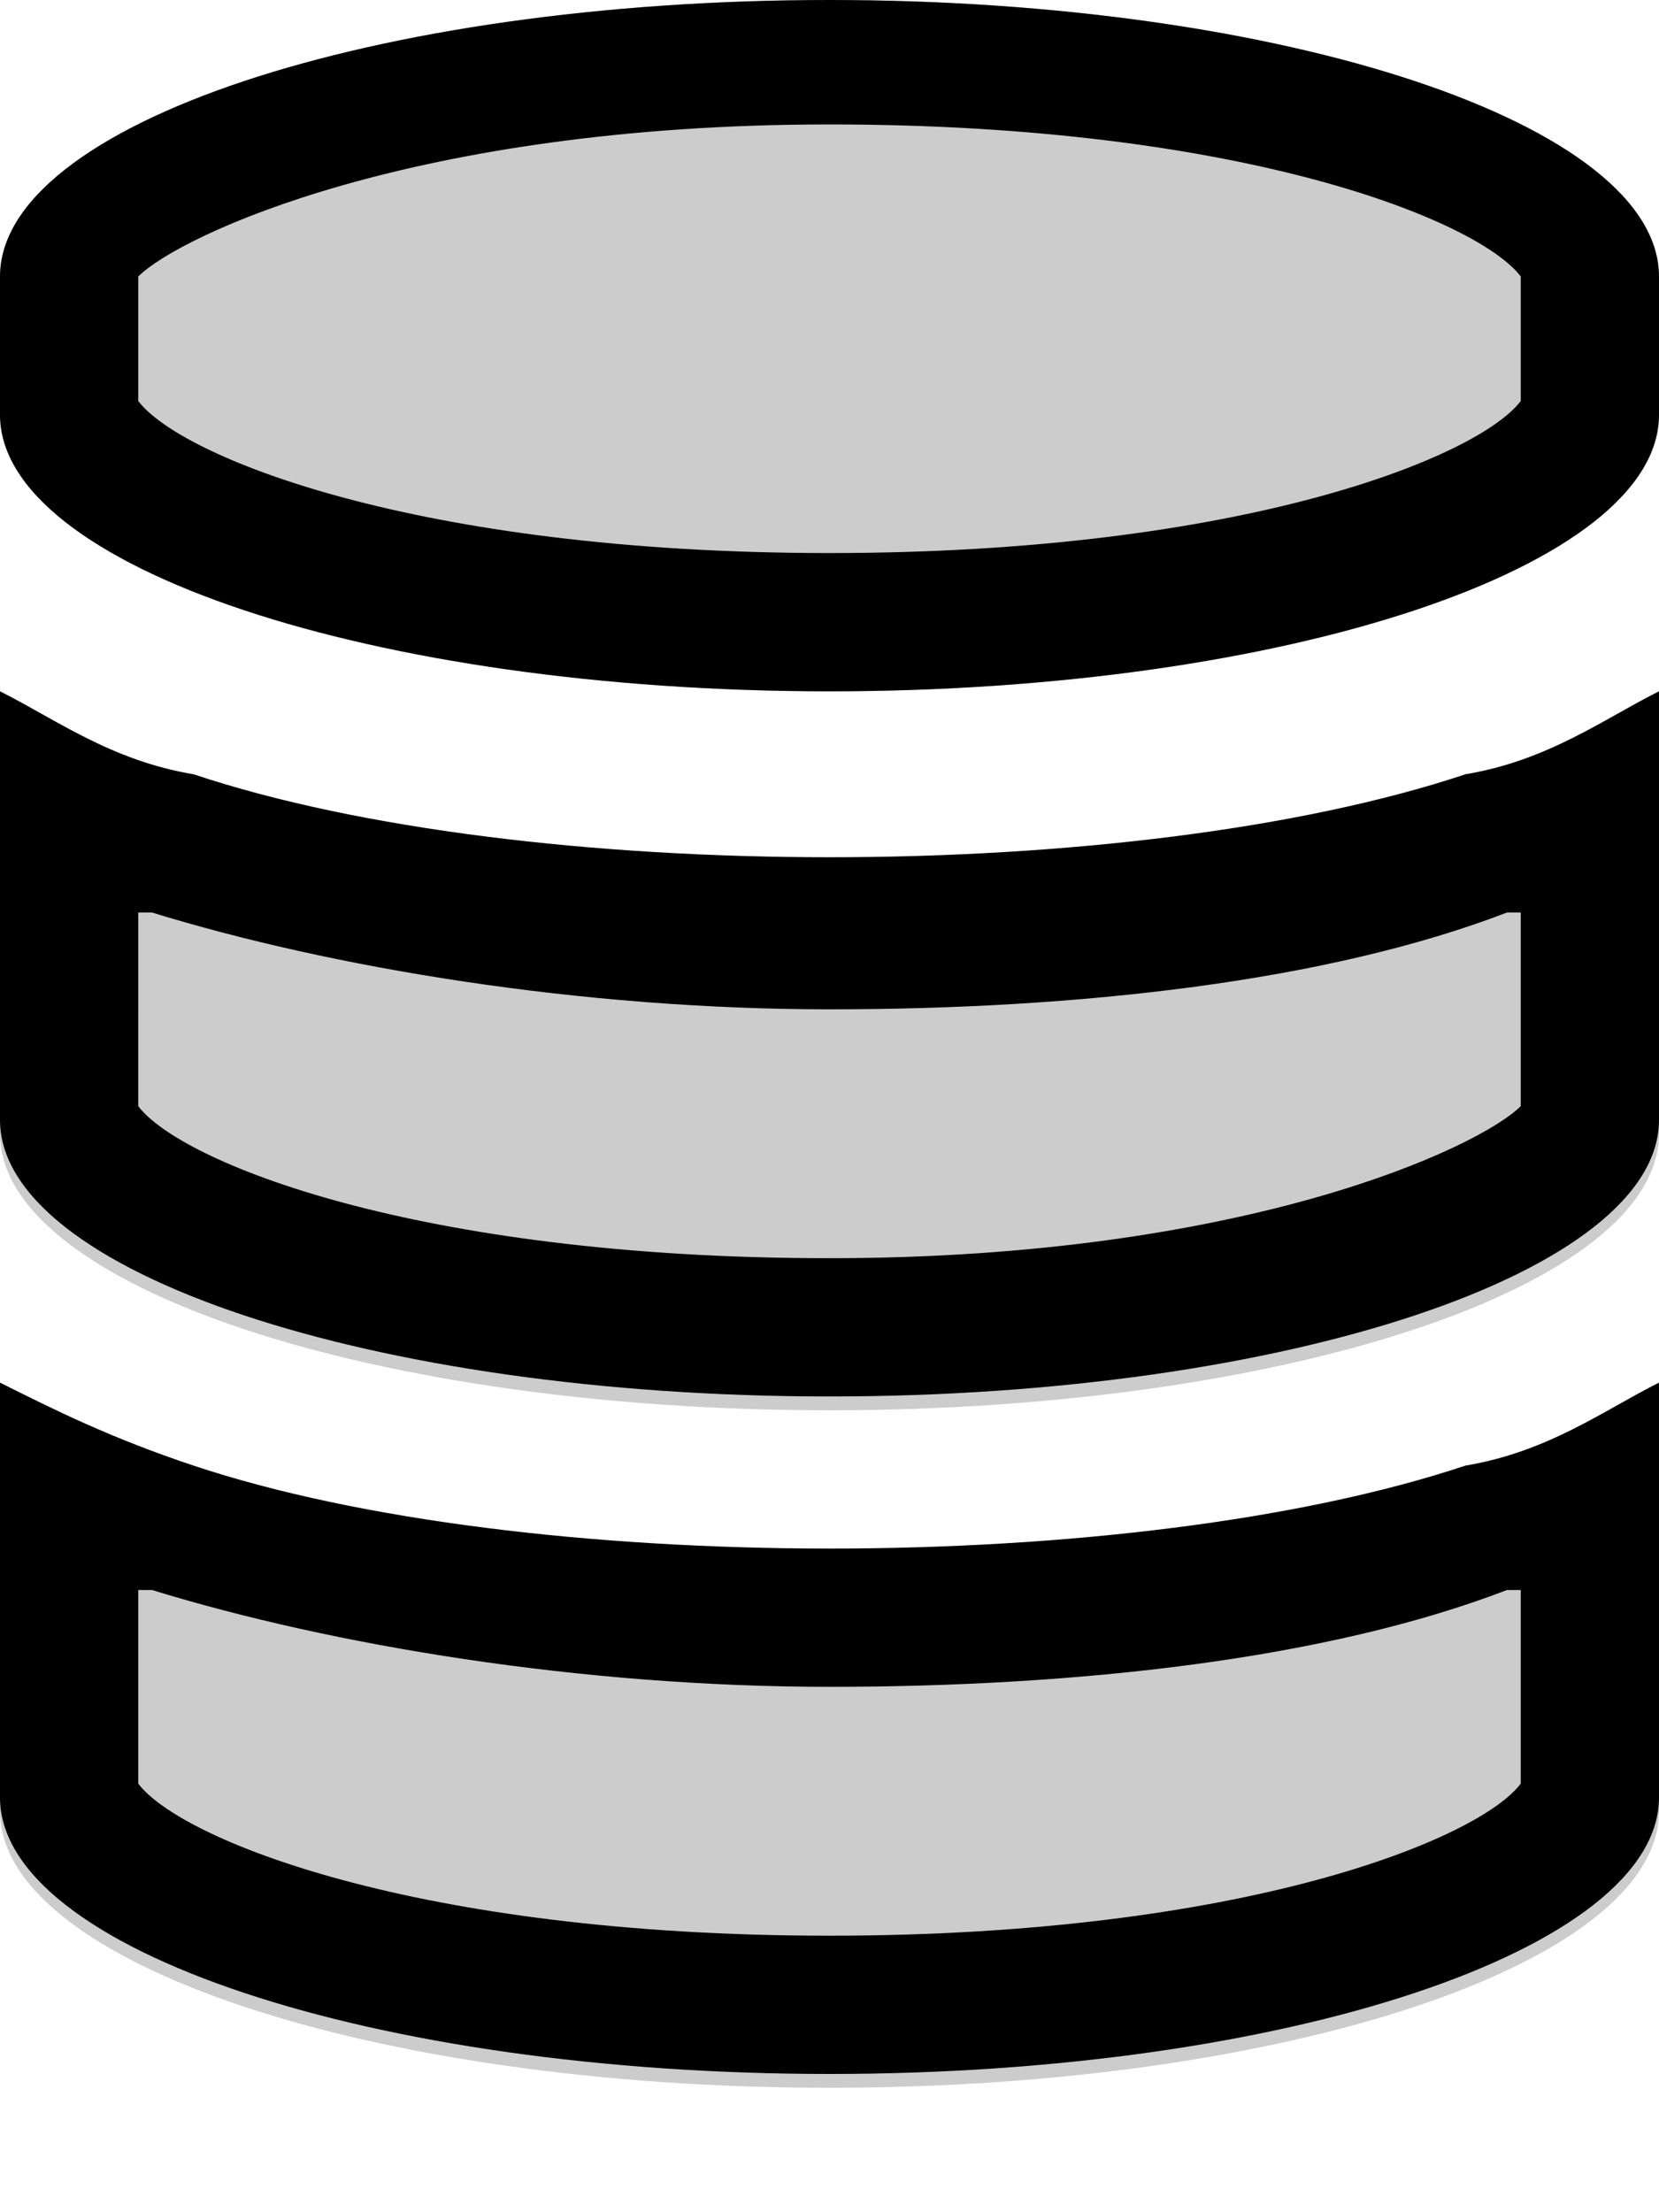 <svg viewBox="0 0 12 16" xmlns="http://www.w3.org/2000/svg">
  <g fill="currentColor" fill-rule="evenodd">
    <path d="M6 6.3c-1.7 0-3.4-.2-4.6-.6-.6-.2-1-.4-1.4-.6v3.1c0 1.1 2.7 2 6 2s6-.9 6-2V5c-.4.2-.8.5-1.4.6-1.2.5-2.9.7-4.6.7zm0 5c-1.7 0-3.4-.2-4.6-.6-.6-.2-1-.4-1.4-.6v3c0 1.1 2.7 2 6 2s6-.9 6-2v-3c-.4.2-.8.5-1.4.6-1.2.4-2.9.6-4.6.6zM6 0C2.7 0 0 .9 0 2v1c0 1.1 2.7 2 6 2s6-.9 6-2V2c0-1.1-2.7-2-6-2z" opacity=".2"/>
    <path d="M0 5v3.1c0 1.1 2.7 2 6 2s6-.9 6-2V5c-.4.2-.8.5-1.4.6-1.2.4-2.9.6-4.6.6-1.7 0-3.4-.2-4.6-.6C.8 5.5.4 5.2 0 5m12 5c-.4.2-.8.5-1.4.6-1.2.4-2.9.6-4.6.6-1.7 0-3.4-.2-4.6-.6-.6-.2-1-.4-1.4-.6v3c0 1.1 2.7 2 6 2s6-.9 6-2v-3m-6 4c-3 0-4.7-.7-5-1.1v-1.4h.1c1.3.4 3.1.7 4.9.7 1.8 0 3.6-.2 4.9-.7h.1v1.4c-.3.4-2 1.1-5 1.1m0-4.9c-3 0-4.7-.7-5-1.1V6.6h.1c1.3.4 3.1.7 4.9.7 1.8 0 3.6-.2 4.9-.7h.1V8c-.3.3-2 1.1-5 1.1M6 4c-3 0-4.7-.7-5-1.1V2c.3-.3 2-1.1 5-1.1s4.7.7 5 1.1v.9C10.7 3.3 9 4 6 4m0-4C2.7 0 0 .9 0 2v1c0 1.1 2.7 2 6 2s6-.9 6-2V2c0-1.1-2.7-2-6-2"/>
  </g>
</svg>

